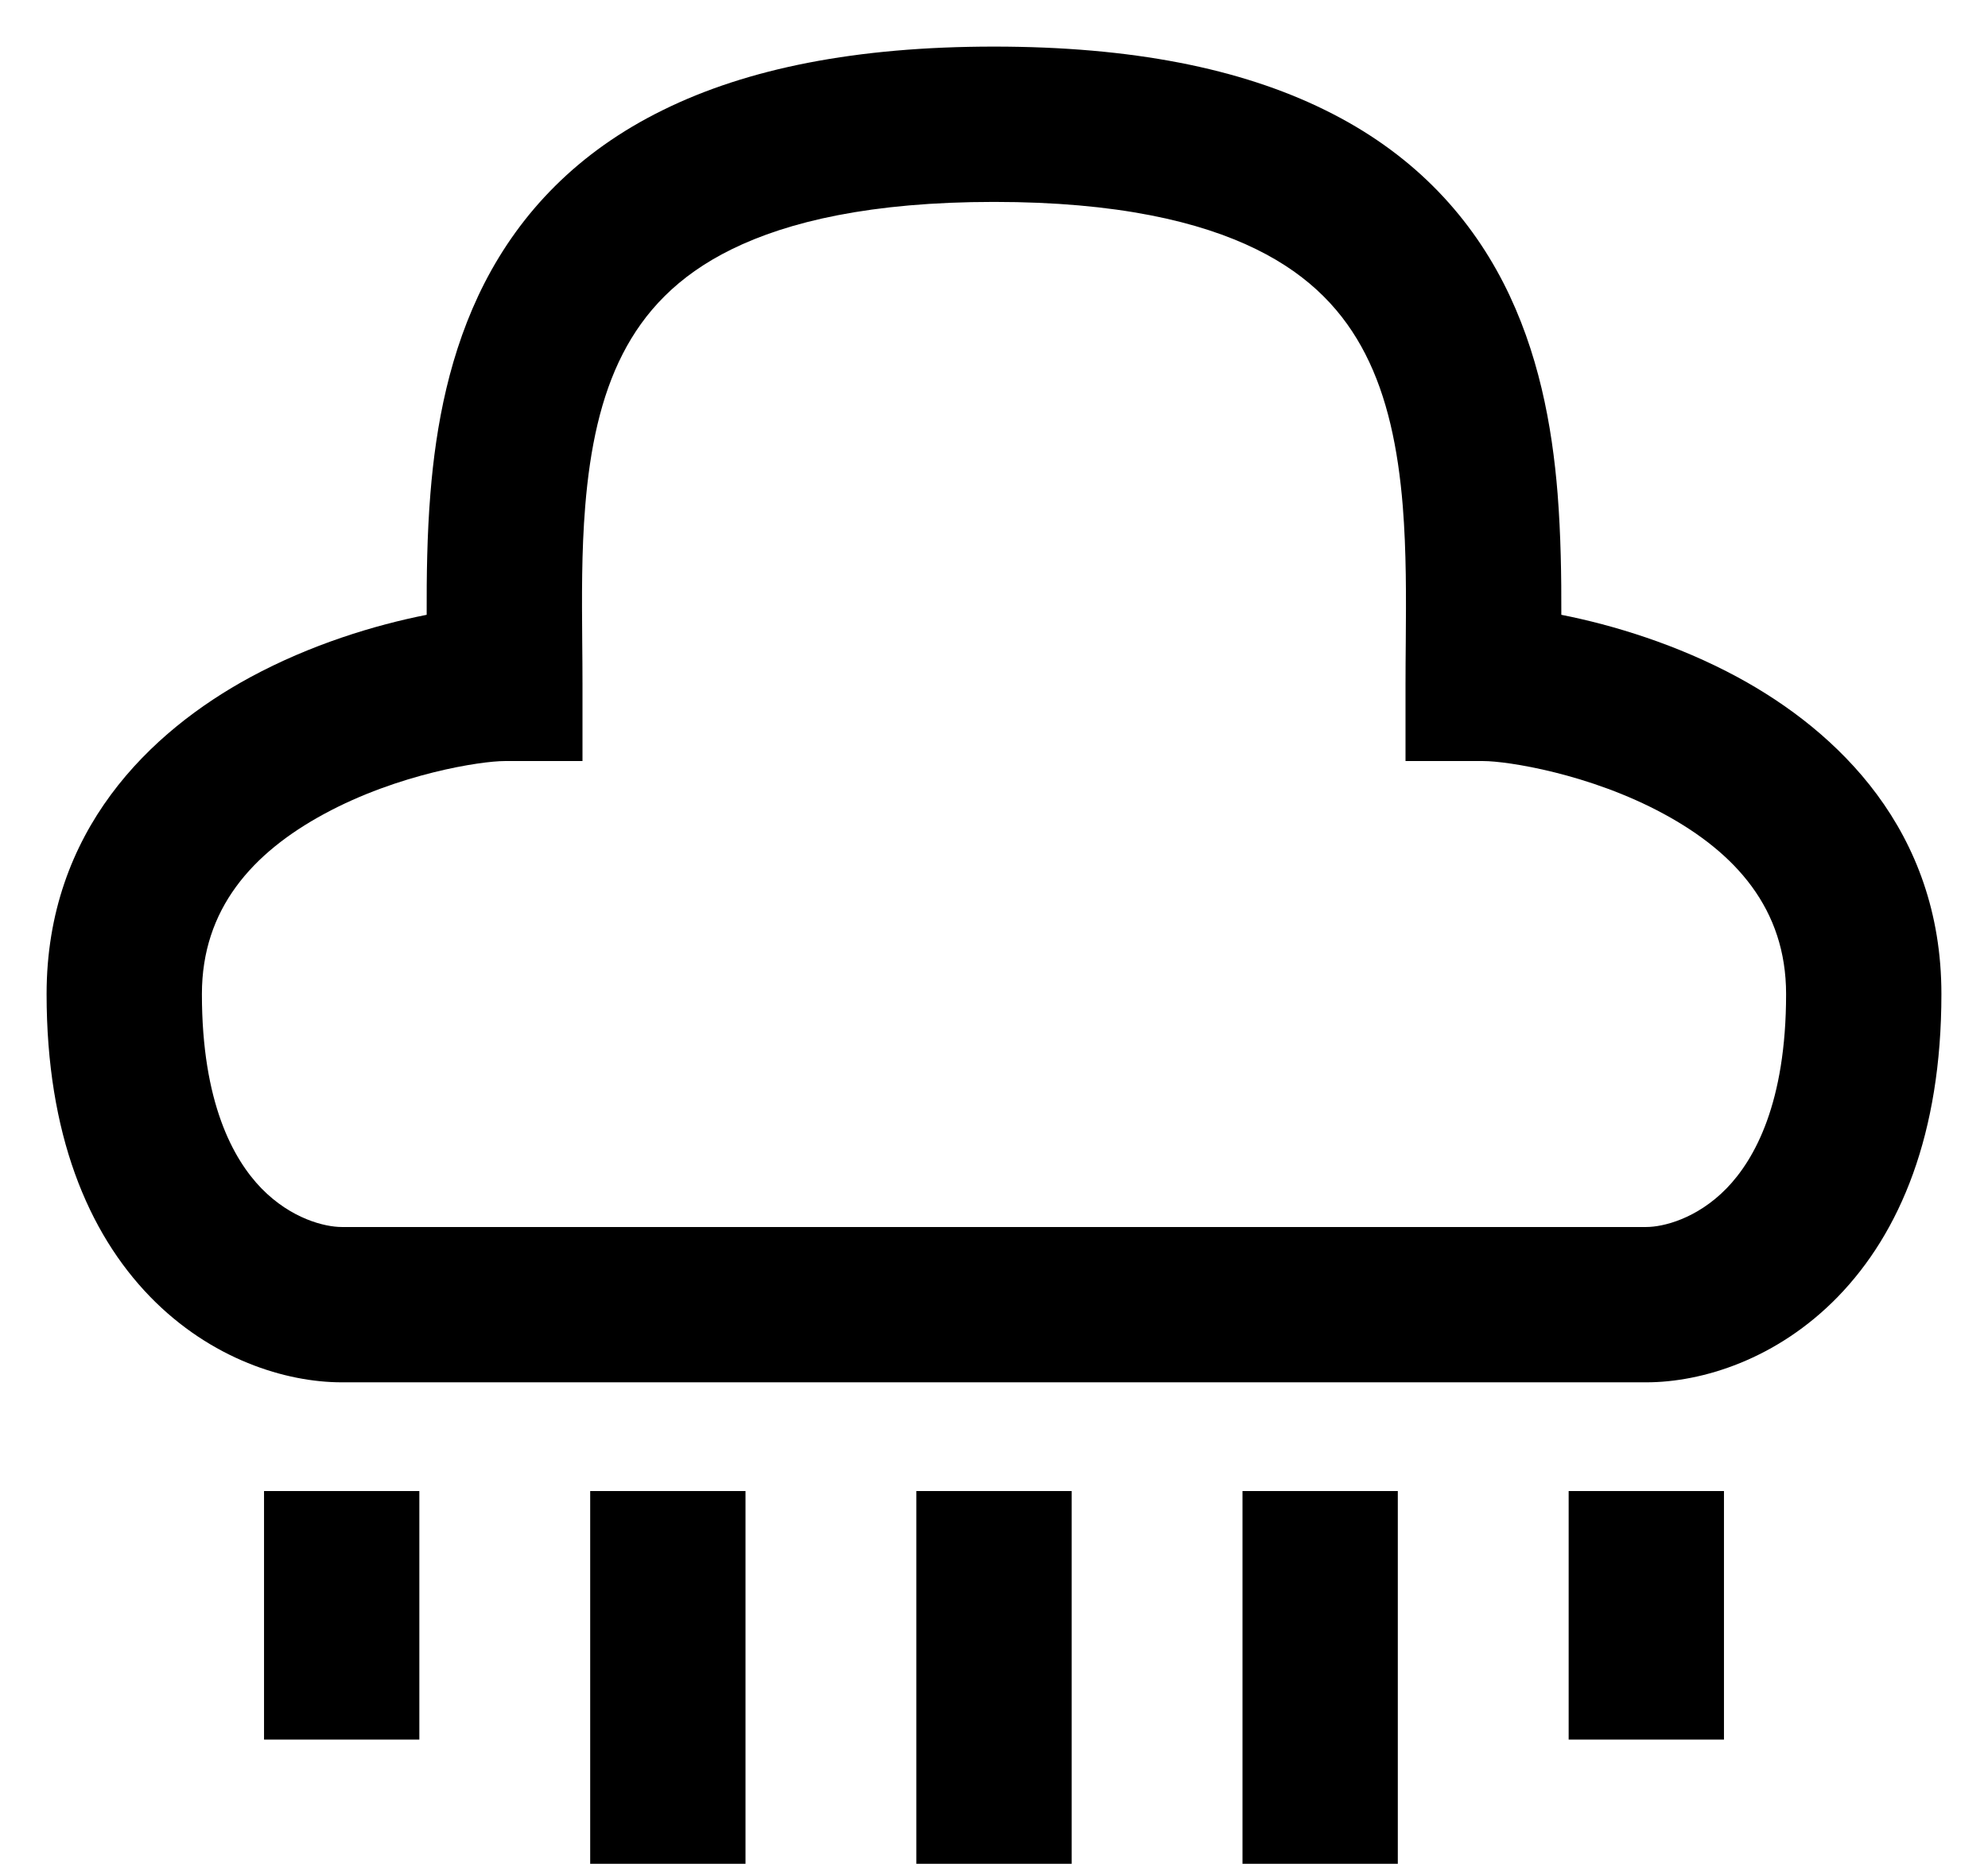 <svg width="16" height="15" viewBox="0 0 16 15" fill="none" xmlns="http://www.w3.org/2000/svg">
<path fill-rule="evenodd" clip-rule="evenodd" d="M5.337 0.885C6.015 0.551 6.889 0.375 8 0.375C9.111 0.375 9.985 0.551 10.663 0.885C11.354 1.224 11.811 1.714 12.1 2.277C12.382 2.828 12.492 3.424 12.536 3.973C12.562 4.303 12.567 4.639 12.566 4.948C12.982 5.03 13.499 5.187 13.985 5.45C14.79 5.886 15.625 6.684 15.625 8C15.625 9.126 15.293 9.92 14.792 10.436C14.302 10.94 13.699 11.125 13.25 11.125H2.75C2.301 11.125 1.698 10.94 1.208 10.436C0.707 9.92 0.375 9.126 0.375 8C0.375 6.684 1.21 5.886 2.015 5.45C2.501 5.187 3.018 5.03 3.434 4.948C3.433 4.639 3.437 4.303 3.464 3.973C3.508 3.424 3.618 2.828 3.9 2.277C4.189 1.714 4.646 1.224 5.337 0.885ZM4.686 5.172C4.687 5.281 4.688 5.39 4.688 5.5V6.125H4.062C3.871 6.125 3.208 6.226 2.61 6.55C2.03 6.864 1.625 7.316 1.625 8C1.625 8.874 1.877 9.33 2.104 9.564C2.344 9.81 2.616 9.875 2.75 9.875H13.25C13.384 9.875 13.656 9.81 13.896 9.564C14.123 9.33 14.375 8.874 14.375 8C14.375 7.316 13.97 6.864 13.39 6.55C12.792 6.226 12.129 6.125 11.938 6.125H11.312V5.5C11.312 5.39 11.313 5.281 11.314 5.172C11.317 4.803 11.319 4.441 11.29 4.074C11.252 3.607 11.165 3.193 10.988 2.848C10.817 2.515 10.553 2.223 10.111 2.006C9.657 1.783 8.989 1.625 8 1.625C7.011 1.625 6.343 1.783 5.889 2.006C5.447 2.223 5.183 2.515 5.012 2.848C4.835 3.193 4.748 3.607 4.71 4.074C4.68 4.441 4.683 4.803 4.686 5.172ZM2.125 14V12H3.375V14H2.125ZM4.75 15V12H6V15H4.75ZM7.375 15V12H8.625V15H7.375ZM10 15V12H11.25V15H10ZM12.625 14V12H13.875V14H12.625Z" fill="currentColor"/>
</svg>
